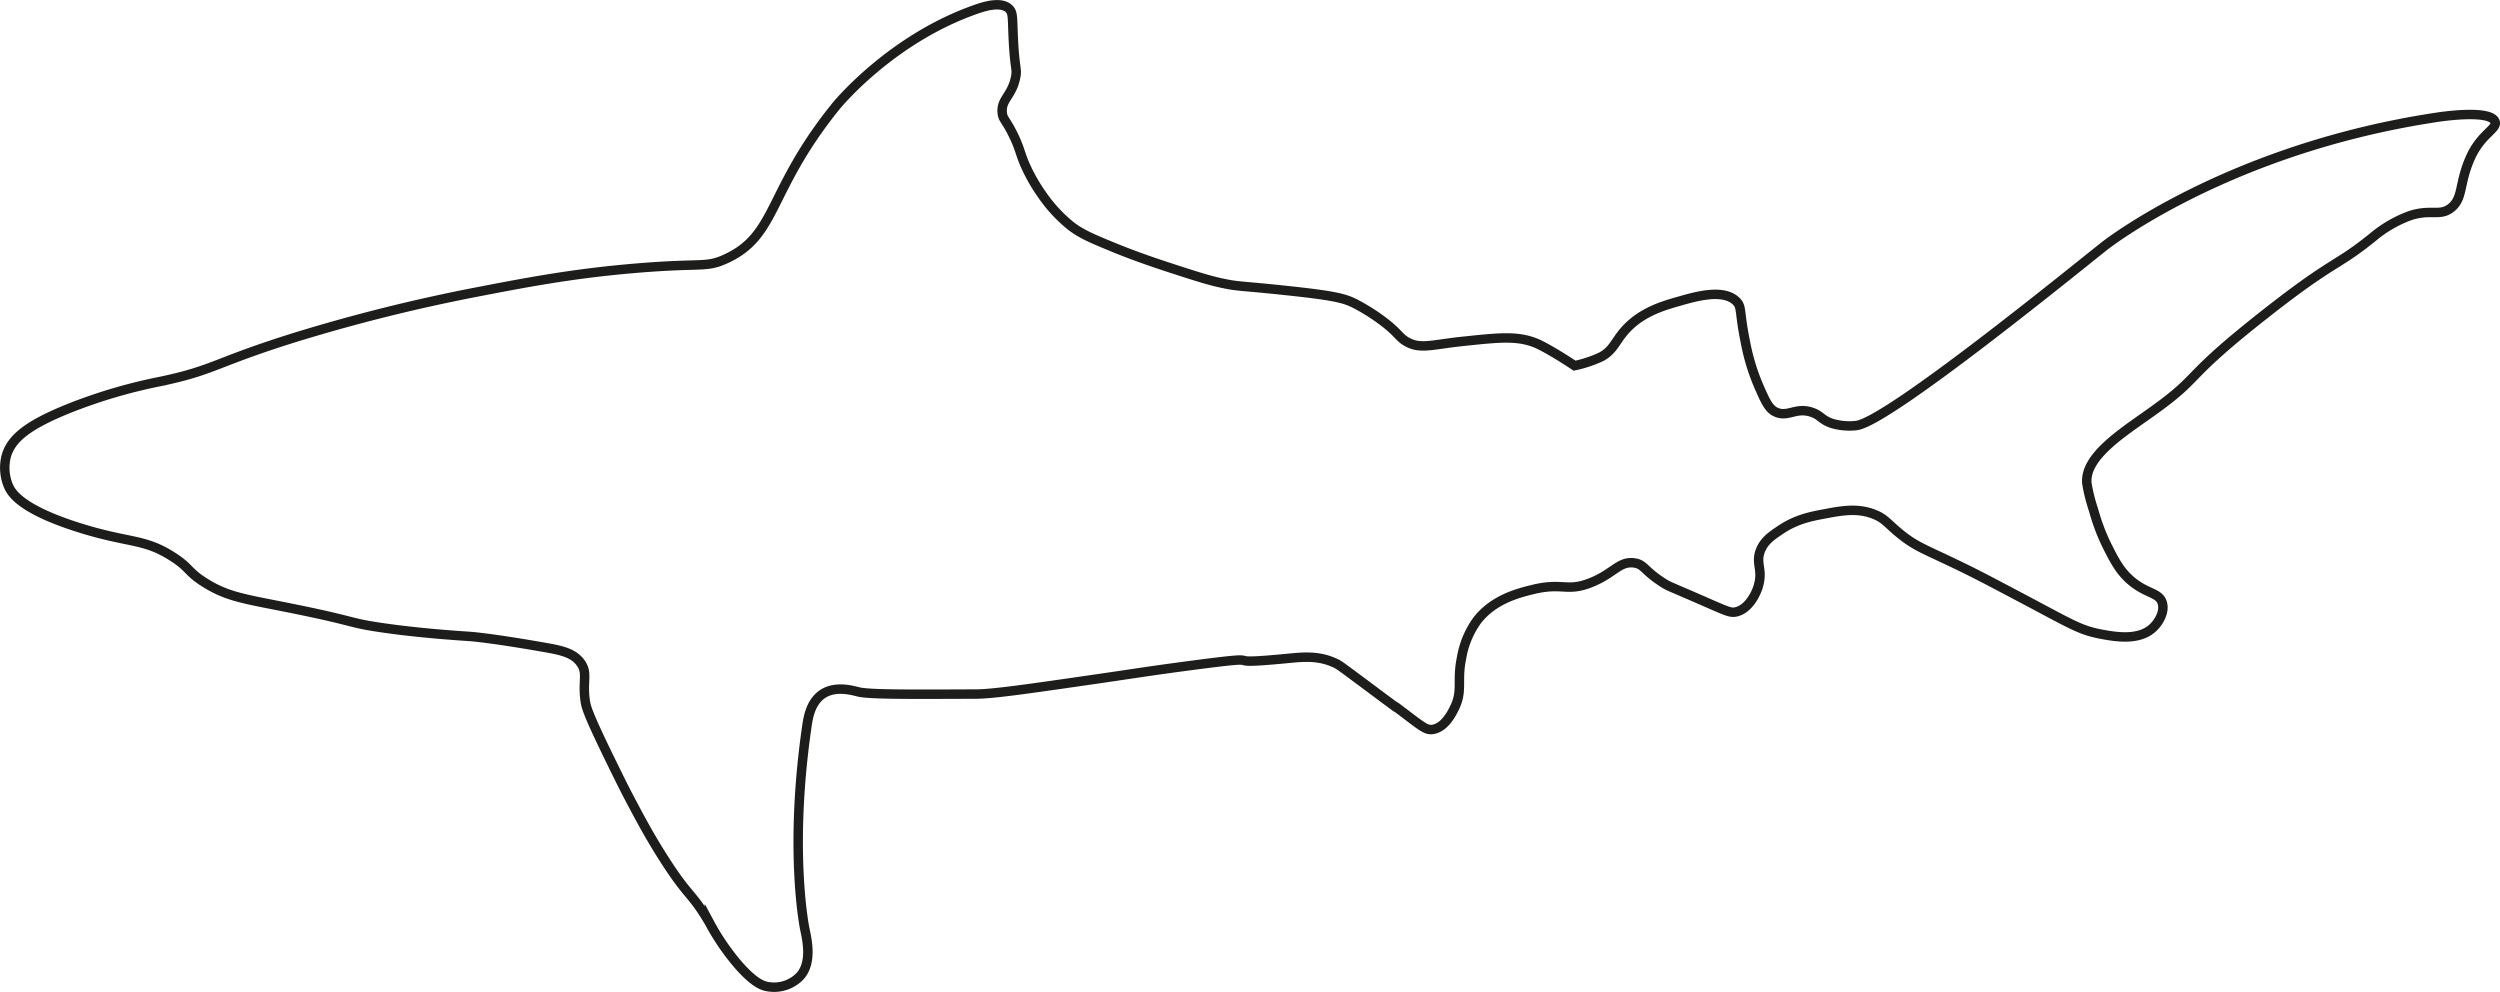 <svg id="Camada_1" data-name="Camada 1" xmlns="http://www.w3.org/2000/svg" viewBox="0 0 793.92 315.01"><defs><style>.cls-1{fill:none;stroke:#1d1d1b;stroke-miterlimit:10;stroke-width:3px;}</style></defs><path class="cls-1" d="M5.47,222.15a15,15,0,0,0,.7,9.16c.94,2.24,3.8,7.47,22.55,13.38,15.94,5,20.47,3.34,29.58,9.16,5.78,3.69,4.67,4.82,10.57,8.45,7,4.33,12.33,5,26.07,7.75,22.12,4.43,18.88,4.77,29.58,6.34,11.84,1.75,24.2,2.56,28.18,2.82,0,0,6.46.42,24,3.52,5.07.9,9,1.7,11.28,4.94s.51,5.55,1.4,12c.26,1.82.71,3.89,7.75,18.32,2.89,5.91,4.34,8.87,6.34,12.68,3.14,5.95,6.5,12.31,11.28,19.72,7.72,12,8.37,10,14.09,19.73a74.29,74.29,0,0,0,9.15,13.38c5.07,5.77,7.77,6.77,9.87,7a11.43,11.43,0,0,0,9.86-3.52c3.73-4.37,2.14-11.33,1.41-14.8,0,0-5.18-24.6.7-64.81.36-2.44,1.18-7.36,4.93-9.86,4-2.68,9.28-1.22,11.27-.71,3.34.85,14.67.81,37.34.71,5.54,0,16.84-1.66,39.45-4.93,10.31-1.5,16.56-2.52,29.59-4.23,27.67-3.63,5.15.24,29.59-2.11,5.21-.51,10.13-1.06,15.49,1.41,1.28.58,1.68.92,9.87,7,16.37,12.24,6.11,4.4,10.56,7.75,7.19,5.41,8.41,6.63,10.57,6.34,3.94-.53,6.29-5.46,7.05-7.05,2.56-5.38.63-8.21,2.11-15.49a28.35,28.35,0,0,1,4.93-12c5.2-6.8,13.26-8.79,17.61-9.86,9.58-2.37,10.81.79,18.32-2.12s9.2-7.07,14.09-6.34c3.2.49,2.93,2.38,9.16,6.34,1.83,1.17,1.89,1,14.09,6.34,6.31,2.75,7.4,3.28,9.15,2.82,4.92-1.27,7-8.13,7-8.45,1.44-5.09-1.1-7.06.7-11.27,1.25-2.92,3.53-4.46,6.34-6.34,4.86-3.26,9.44-4.18,13.39-4.93,5.87-1.12,10.88-2.07,16.2,0,3.57,1.39,4.32,3,8.45,6.34,5.34,4.32,7.9,4.75,21.14,11.27,4.31,2.12,8.74,4.47,17.61,9.16,15.16,8,18.09,10,24.66,11.27,4.86.93,12.42,2.26,16.9-2.12,1.8-1.75,3.65-4.95,2.82-7.75-1-3.34-4.84-2.77-9.86-7-3.64-3.09-5.4-6.59-7.75-11.27a64.63,64.63,0,0,1-4.23-11.27,53.69,53.69,0,0,1-2.11-8.46c-.75-8.49,11.27-16,20.43-22.54,16.75-11.92,9.06-9.85,35.93-31,22.53-17.74,22.49-14.9,34.52-24.65a39.67,39.67,0,0,1,10.56-6.34c7.31-2.93,10.38,0,14.09-2.82,4.11-3.14,2.54-7.81,6.34-16.2,3.36-7.42,8.56-9,7.75-11.27-1.4-3.87-16.5-1.69-18.32-1.41-66.69,10-105.66,40.86-105.66,40.86-9.65,7.63-69,56-78.91,57.06a19.65,19.65,0,0,1-7.74-.71c-3.41-1.18-3.47-2.55-6.34-3.52-5-1.7-7.51,1.63-11.28,0-2.38-1-3.46-3.5-5.63-8.45a67,67,0,0,1-4.23-14.09c-1.95-9.58-1-10.85-2.82-12.68-4.1-4.07-12.72-1.6-18.31,0-5.09,1.45-12.39,3.54-17.61,9.86-2.65,3.2-3.35,5.78-7,7.75a39.56,39.56,0,0,1-8.45,2.82c-8.29-5.5-12-7.05-12-7.05-6-2.52-11.74-1.92-23.25-.7-10,1-13.83,2.73-18.31,0-2.21-1.35-2.24-2.35-6.34-5.64a63.37,63.37,0,0,0-9.86-6.34c-3.43-1.71-6.5-2.53-22.55-4.22-13.9-1.47-14.16-1.13-19-2.12-4.61-.94-8.71-2.27-16.91-4.93-9.77-3.17-15.55-5.5-17.61-6.34-7.1-2.91-10.72-4.41-14.09-7a46.27,46.27,0,0,1-9.15-9.87,54.74,54.74,0,0,1-4.94-8.45c-2.19-4.67-1.86-5.71-4.22-10.57-2.47-5.07-3.3-4.9-3.52-7-.47-4.39,3-5.31,4.22-11.27.6-2.86-.23-2.47-.7-12-.35-6.84,0-8.55-1.41-9.88-2.28-2.13-6.73-1.07-9.86,0-27.69,9.45-45.09,31-45.09,31C247.05,138,250.48,152,233.72,159.45c-6.17,2.73-7.15,1.06-28.18,2.82C184.83,164,169.71,167,154.11,170a551.36,551.36,0,0,0-56.36,14.09c-26.24,8.17-25.79,10.43-43,14.09a166.89,166.89,0,0,0-28.88,8.45C12.27,212.07,7,216.39,5.47,222.15Z" transform="translate(-3.54 -77.1)"/></svg>